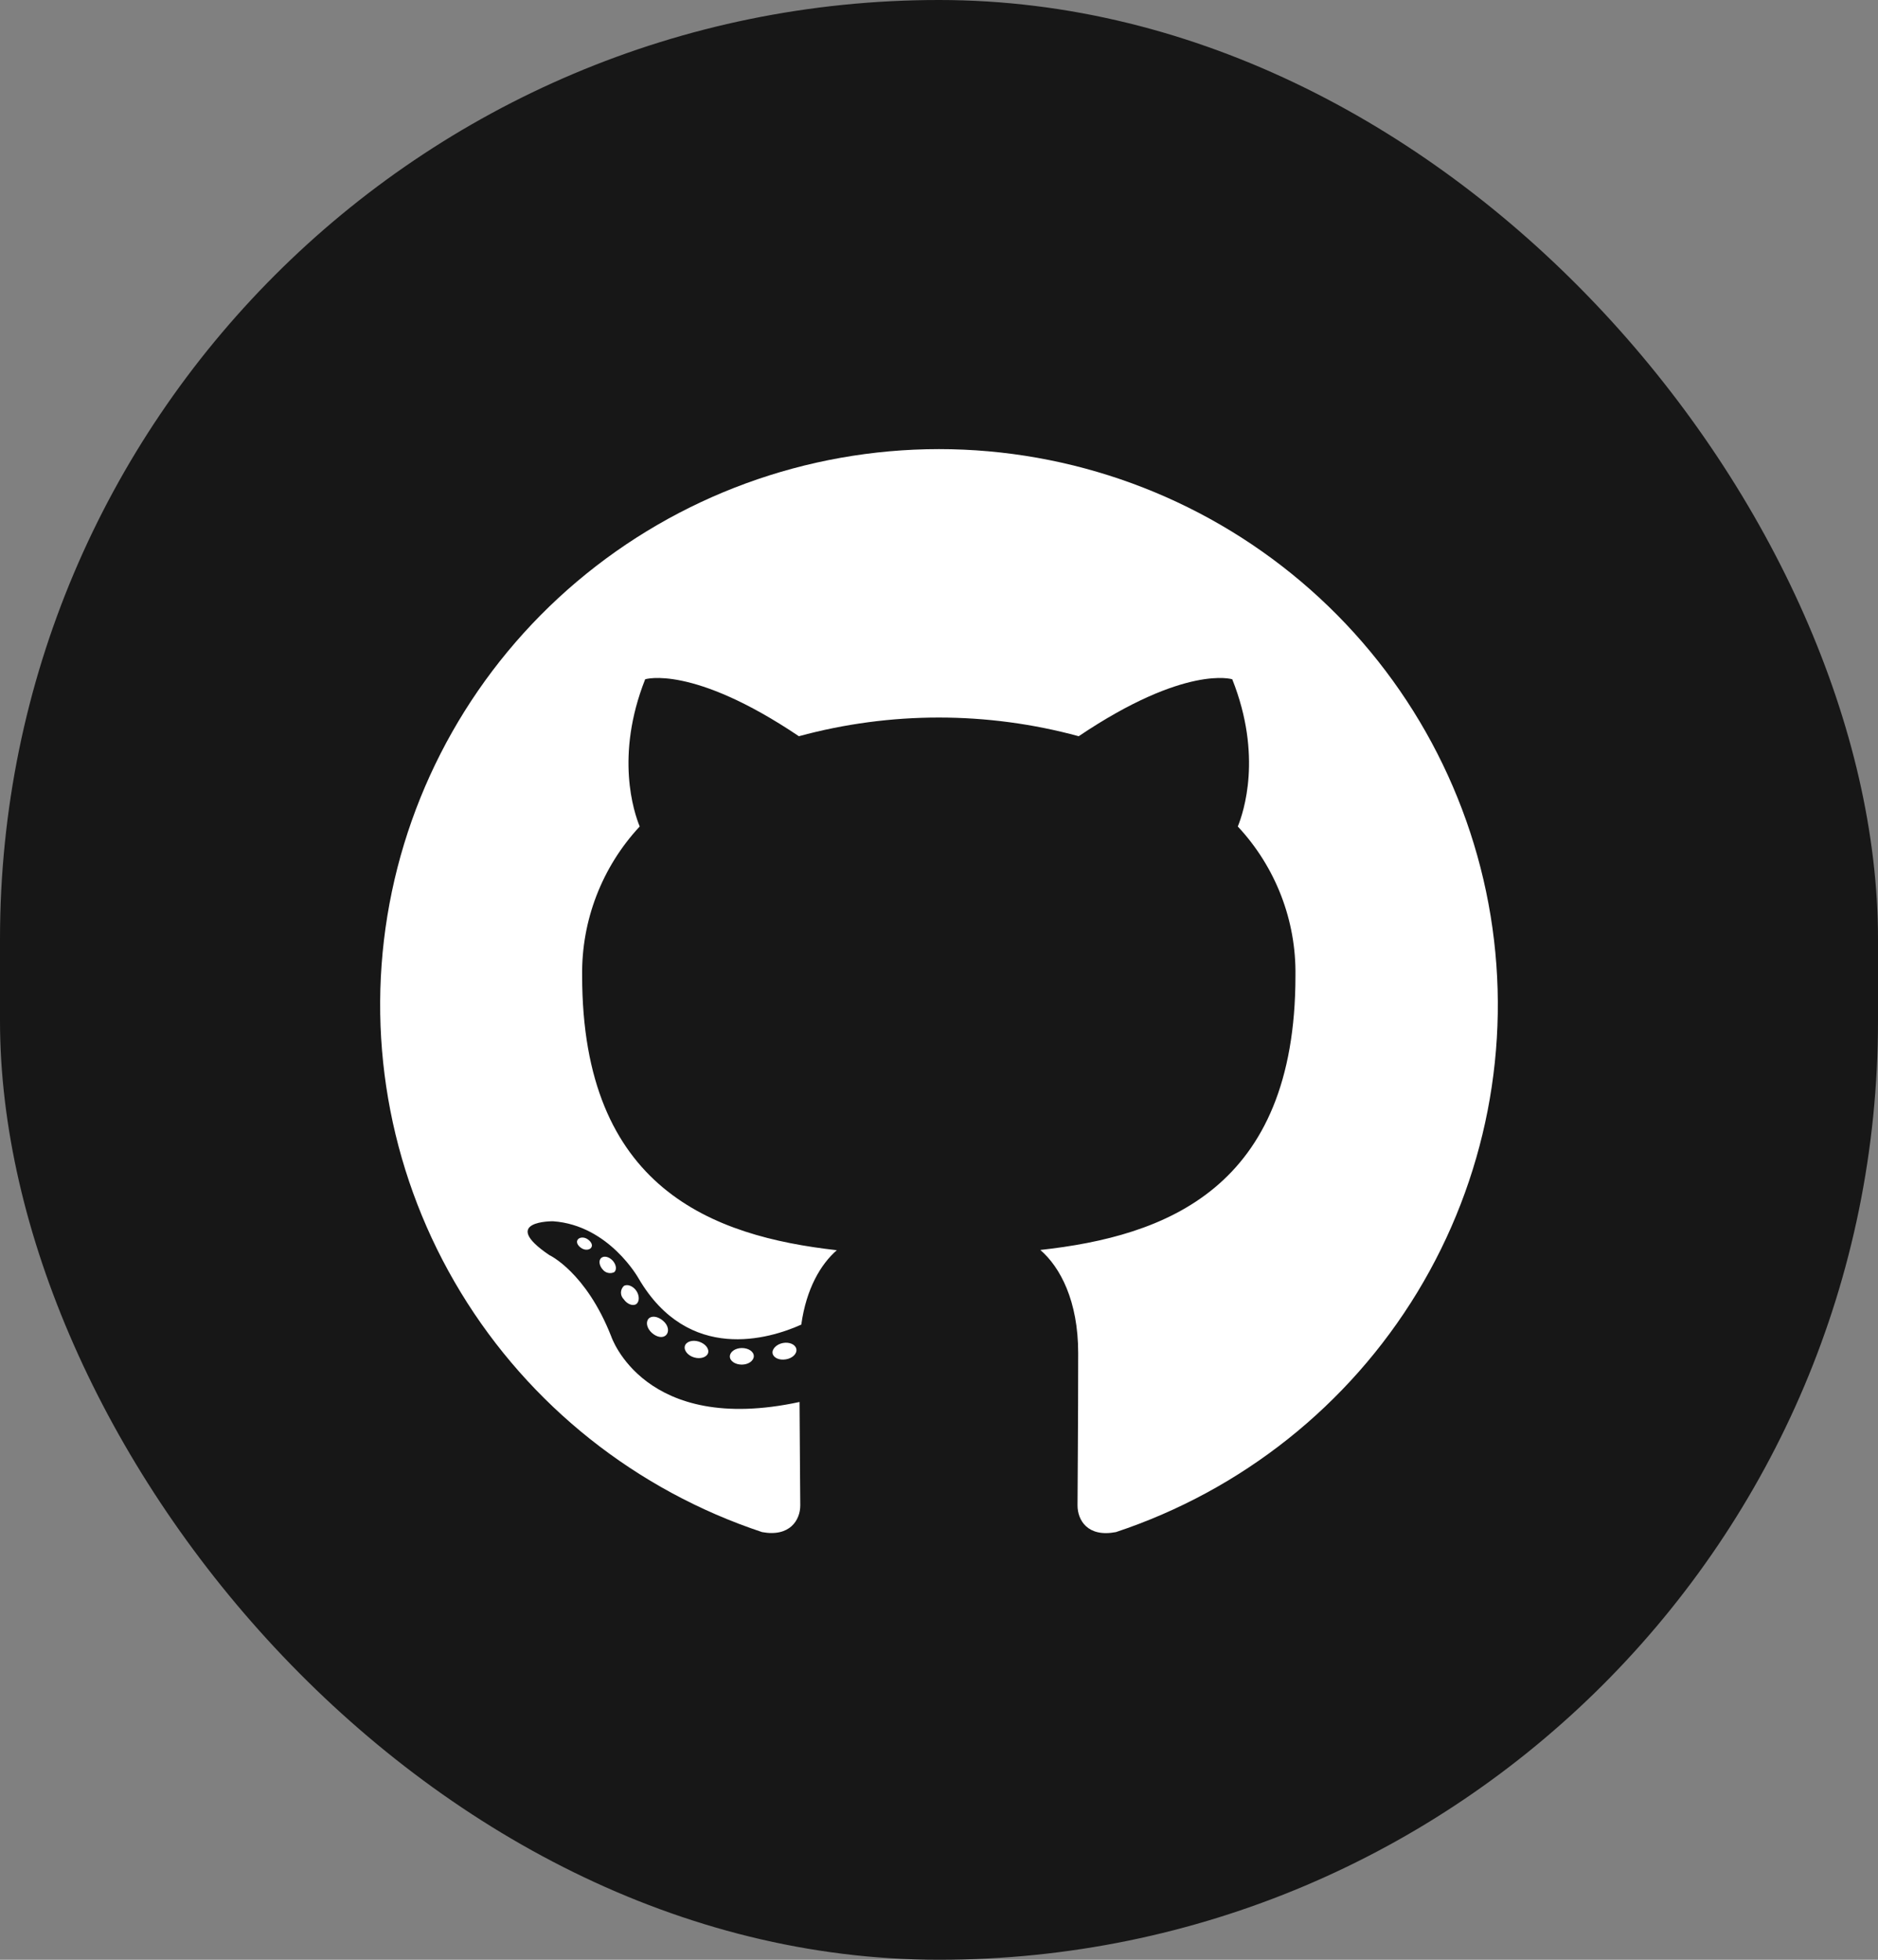 <svg width="46" height="48" viewBox="0 0 46 48" fill="none" xmlns="http://www.w3.org/2000/svg">
<rect x="0" y="0" width="46" height="48" fill="#808080" stroke="none"/>
<rect width="46" height="48" rx="23" fill="#171717"/>
<path fill-rule="evenodd" clip-rule="evenodd" d="M22.995 11C19.746 11.002 16.603 12.153 14.128 14.247C11.654 16.341 10.009 19.243 9.488 22.432C8.968 25.622 9.605 28.891 11.287 31.656C12.968 34.421 15.584 36.501 18.666 37.525C19.346 37.651 19.602 37.23 19.602 36.871C19.602 36.513 19.588 35.474 19.584 34.338C15.776 35.161 14.971 32.731 14.971 32.731C14.35 31.153 13.453 30.739 13.453 30.739C12.21 29.896 13.546 29.912 13.546 29.912C14.921 30.008 15.644 31.316 15.644 31.316C16.864 33.396 18.847 32.794 19.627 32.443C19.749 31.561 20.105 30.962 20.497 30.621C17.456 30.279 14.259 29.111 14.259 23.896C14.241 22.544 14.745 21.236 15.669 20.243C15.529 19.9 15.06 18.516 15.803 16.637C15.803 16.637 16.952 16.272 19.568 18.032C21.812 17.422 24.179 17.422 26.422 18.032C29.036 16.272 30.183 16.637 30.183 16.637C30.929 18.512 30.459 19.896 30.319 20.243C31.246 21.236 31.752 22.546 31.731 23.901C31.731 29.127 28.528 30.279 25.482 30.615C25.971 31.038 26.409 31.866 26.409 33.137C26.409 34.958 26.393 36.423 26.393 36.871C26.393 37.234 26.64 37.658 27.334 37.525C30.416 36.501 33.032 34.421 34.714 31.655C36.395 28.89 37.032 25.62 36.511 22.43C35.989 19.24 34.344 16.339 31.869 14.245C29.394 12.151 26.25 11.001 23 11H22.995Z" fill="white"/>
<path d="M14.49 30.543C14.461 30.61 14.352 30.63 14.264 30.583C14.175 30.536 14.11 30.448 14.141 30.378C14.173 30.308 14.28 30.29 14.368 30.337C14.456 30.385 14.524 30.475 14.49 30.543Z" fill="white"/>
<path d="M15.046 31.158C14.999 31.181 14.945 31.188 14.894 31.176C14.842 31.165 14.797 31.136 14.764 31.095C14.676 31 14.658 30.869 14.726 30.811C14.794 30.752 14.916 30.779 15.005 30.874C15.093 30.968 15.114 31.099 15.046 31.158Z" fill="white"/>
<path d="M15.585 31.94C15.501 31.998 15.358 31.94 15.279 31.823C15.257 31.802 15.24 31.776 15.228 31.749C15.216 31.721 15.21 31.691 15.21 31.66C15.21 31.63 15.216 31.6 15.228 31.572C15.24 31.544 15.257 31.519 15.279 31.498C15.363 31.442 15.506 31.498 15.585 31.613C15.665 31.728 15.667 31.881 15.585 31.94Z" fill="white"/>
<path d="M16.317 32.697C16.243 32.78 16.091 32.758 15.966 32.645C15.841 32.532 15.812 32.379 15.887 32.298C15.961 32.217 16.113 32.239 16.242 32.35C16.372 32.46 16.397 32.616 16.317 32.697Z" fill="white"/>
<path d="M17.344 33.139C17.31 33.245 17.156 33.292 17.002 33.247C16.848 33.202 16.746 33.076 16.775 32.968C16.805 32.859 16.961 32.81 17.117 32.859C17.274 32.909 17.374 33.028 17.344 33.139Z" fill="white"/>
<path d="M18.464 33.215C18.464 33.326 18.337 33.421 18.174 33.423C18.011 33.425 17.877 33.335 17.877 33.224C17.877 33.114 18.004 33.019 18.167 33.017C18.33 33.015 18.464 33.103 18.464 33.215Z" fill="white"/>
<path d="M19.506 33.042C19.527 33.153 19.414 33.267 19.25 33.294C19.087 33.322 18.944 33.256 18.924 33.148C18.904 33.04 19.021 32.923 19.18 32.893C19.339 32.864 19.486 32.932 19.506 33.042Z" fill="white"/>
</svg>
